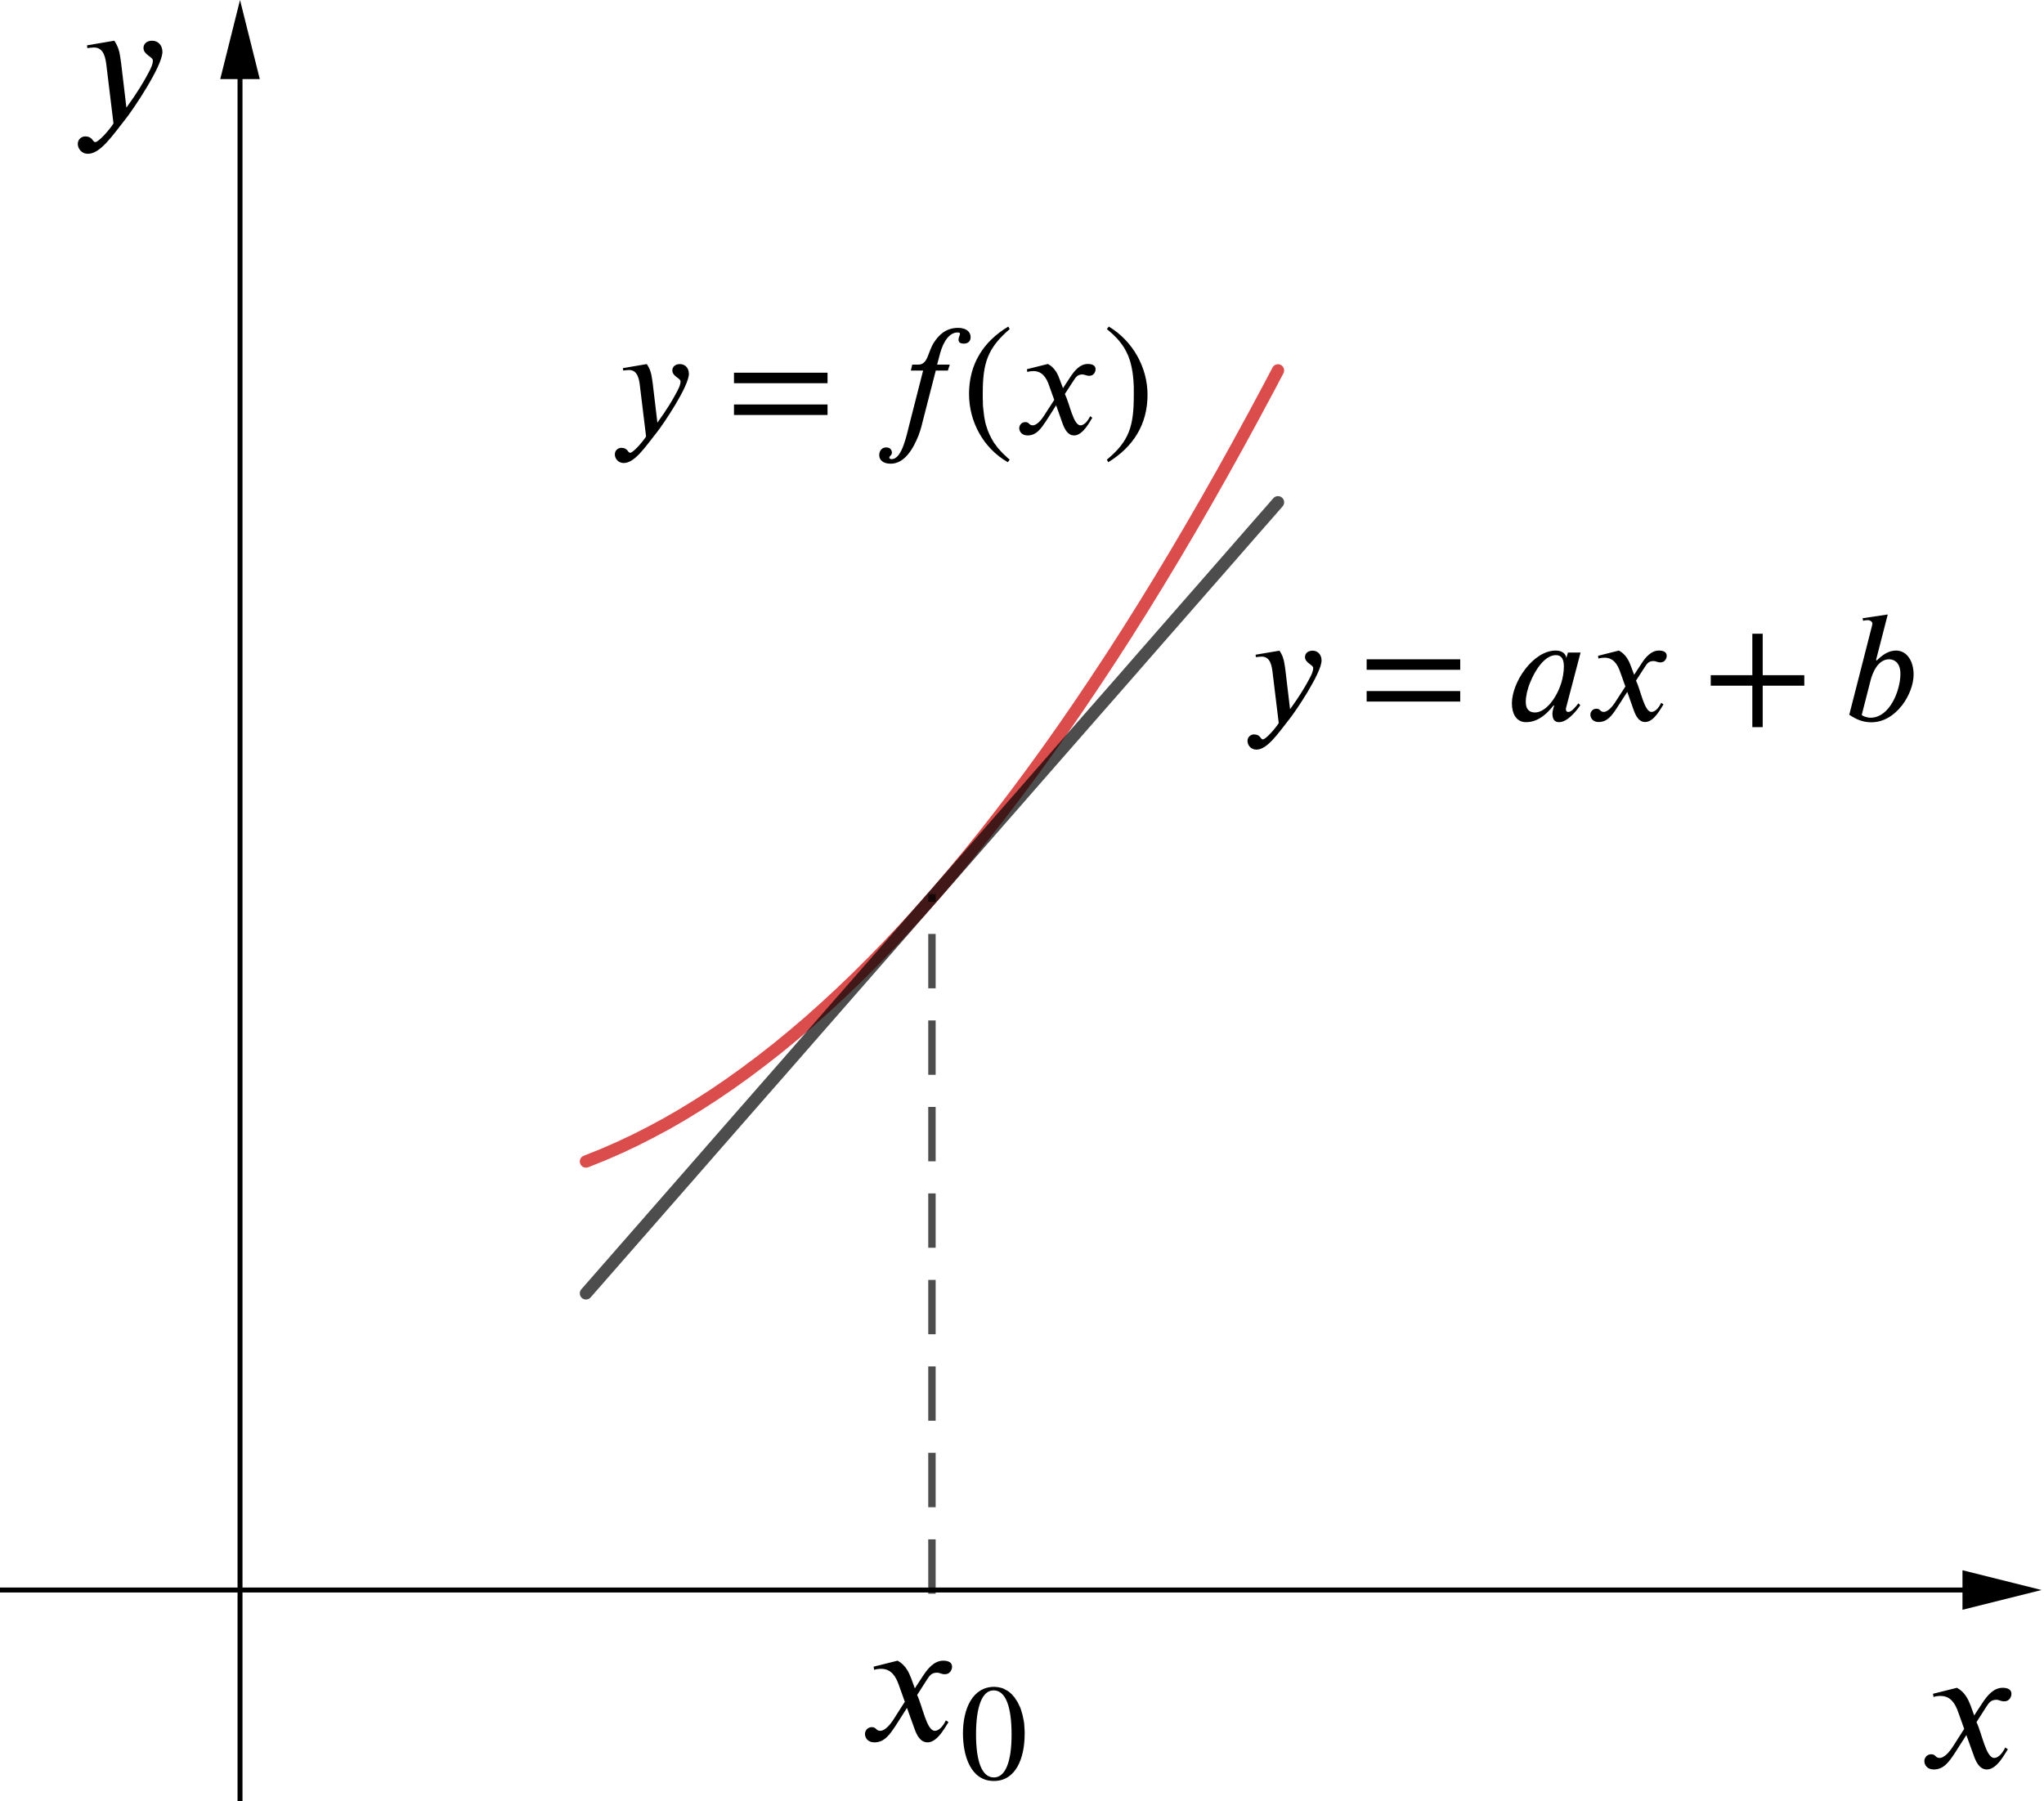 <?xml version='1.0' ?><svg xmlns:ns0="http://www.iki.fi/pav/software/textext/" xmlns:dc="http://purl.org/dc/elements/1.1/" xmlns:cc="http://creativecommons.org/ns#" xmlns:rdf="http://www.w3.org/1999/02/22-rdf-syntax-ns#" xmlns:svg="http://www.w3.org/2000/svg" xmlns="http://www.w3.org/2000/svg" id="svg2" version="1.1" width="287.635" height="253.514" viewBox="0.0 53.88 106.285 93.677" preserveAspectRatio="none">
  <defs id="defs87" />
  <g style="stroke-width:1;stroke-linecap:square;stroke-linejoin:miter;stroke-miterlimit:10;stroke-dasharray:none;stroke-dashoffset:0" id="g11" clip-path="url(#clip1)" transform="matrix(0.257,0,0,0.257,0,54.411)">
    <g style="fill:none;stroke:#000000;stroke-linecap:butt;stroke-opacity:1" id="g13">
      <path id="path15" d="m 48.562,2 0,360" />
    </g>
  </g>
  <g style="stroke-width:1;stroke-linecap:square;stroke-linejoin:miter;stroke-miterlimit:10;stroke-dasharray:none;stroke-dashoffset:0" id="g20" clip-path="url(#clip2)" transform="matrix(0.257,0,0,0.257,0,53.623)">
    <g style="fill:#000000;fill-opacity:1;fill-rule:evenodd;stroke:none" id="g22">
      <path id="path24" d="m 48.562,1 -4,16 8,0" />
    </g>
  </g>
  <g style="stroke-width:1;stroke-linecap:square;stroke-linejoin:miter;stroke-miterlimit:10;stroke-dasharray:none;stroke-dashoffset:0" id="g29" clip-path="url(#clip3)" transform="matrix(0.257,0,0,0.257,0,54.411)">
    <g style="fill:none;stroke:#000000;stroke-linecap:butt;stroke-opacity:1" id="g31">
      <path id="path33" d="m 0,319.67 409,0" />
    </g>
  </g>
  <g style="stroke-width:1;stroke-linecap:square;stroke-linejoin:miter;stroke-miterlimit:10;stroke-dasharray:none;stroke-dashoffset:0" id="g38" clip-path="url(#clip4)" transform="matrix(0.257,0,0,0.257,0.788,54.411)">
    <g style="fill:#000000;fill-opacity:1;fill-rule:evenodd;stroke:none" id="g40">
      <path id="path42" d="m 410,319.67 -16,-4 0,8" />
    </g>
  </g>
  <g style="stroke-width:1;stroke-linecap:square;stroke-linejoin:miter;stroke-miterlimit:10;stroke-dasharray:none;stroke-dashoffset:0" id="misc" transform="matrix(0.257,0,0,0.257,0,54.411)" />
  <g style="stroke-width:1;stroke-linecap:square;stroke-linejoin:miter;stroke-miterlimit:10;stroke-dasharray:none;stroke-dashoffset:0" id="layer0" transform="matrix(0.257,0,0,0.257,0,54.411)">
    <clipPath id="clipee1832e5-cad1-4189-907d-1a4ad1708836">
      <path id="path47" d="m 0,0 0,362 411,0 0,-362 z" />
    </clipPath>
    <g id="g49" clip-path="url(#clip5)">
      <g style="fill:none;stroke:#cc0000;stroke-width:2.5;stroke-linecap:round;stroke-linejoin:round;stroke-opacity:0.698" id="g51">
        <path id="path53" d="m 118.56,232.96 0.24,-0.09 m 0,0 3.22,-1.29 m 0,0 3.21,-1.4 3.21,-1.51 m 0,0 3.21,-1.63 3.21,-1.73 3.21,-1.85 3.21,-1.97 3.21,-2.07 3.21,-2.19 3.21,-2.3 3.21,-2.41 m 0,0 3.22,-2.52 3.21,-2.64 3.21,-2.74 3.21,-2.87 3.21,-2.97 3.21,-3.08 3.21,-3.2 3.21,-3.31 3.21,-3.42 3.21,-3.53 3.22,-3.65 3.21,-3.76 3.21,-3.87 3.21,-3.98 3.21,-4.1 3.21,-4.21 m 0,0 3.21,-4.32 3.21,-4.43 3.21,-4.54 3.21,-4.66 3.21,-4.77 3.22,-4.88 3.21,-4.99 3.21,-5.11 3.21,-5.22 3.21,-5.33 3.21,-5.44 3.21,-5.555 3.21,-5.667 3.21,-5.779 3.21,-5.892 3.22,-6.004 m 0,0 1.68,-3.198" />
        <title id="title55">Function f</title>
        <desc id="desc57">f(x) = If(x &gt; 0.5 Ã&#131;Â¢Ã&#130;Â&#136;Ã&#130;Â§ x &lt; 1.5, (x - 0.25)Ã&#131;Â&#130;Ã&#130;Â² + 0.75)</desc>
      </g>
    </g>
    <clipPath id="clip88555dc9-6f44-47ad-8c86-810dba9142ec">
      <path id="path60" d="m 0,0 0,362 411,0 0,-362 z" />
    </clipPath>
    <g id="g62" clip-path="url(#clip6)">
      <g style="fill:none;stroke:#000000;stroke-width:2.5;stroke-linecap:round;stroke-linejoin:round;stroke-opacity:0.698" id="g64">
        <path id="path66" d="m 118.56,259.64 0.24,-0.27 m 0,0 3.22,-3.68 m 0,0 3.21,-3.67 3.21,-3.67 m 0,0 3.21,-3.67 3.21,-3.67 3.21,-3.67 3.21,-3.67 3.21,-3.68 3.21,-3.67 3.21,-3.67 3.21,-3.67 m 0,0 3.22,-3.67 3.21,-3.67 3.21,-3.68 3.21,-3.67 3.21,-3.67 3.21,-3.67 3.21,-3.67 3.21,-3.67 3.21,-3.67 3.21,-3.68 3.22,-3.67 3.21,-3.67 3.21,-3.67 3.21,-3.67 3.21,-3.67 3.21,-3.67 m 0,0 3.21,-3.68 3.21,-3.67 3.21,-3.67 3.21,-3.67 3.21,-3.67 3.22,-3.67 3.21,-3.67 3.21,-3.68 3.21,-3.67 3.21,-3.67 3.21,-3.67 3.21,-3.67 3.21,-3.67 3.21,-3.67 3.21,-3.68 3.22,-3.67 m 0,0 1.68,-1.926" />
        <title id="title68">Function i</title>
        <desc id="desc70">Function i: i(x) = If(0.5 &lt; x &lt; 1.5, f(1) + f&#39;(1) (x - 1))</desc>
      </g>
    </g>
    <clipPath id="clip097fde73-a6ed-4318-926a-14a7e513be35">
      <path id="path73" d="m 0,0 0,362 411,0 0,-362 z" />
    </clipPath>
    <g id="g75" clip-path="url(#clip7)">
      <g style="fill:none;stroke:#000000;stroke-width:1.5;stroke-linecap:butt;stroke-linejoin:round;stroke-dasharray:9.5, 8;stroke-opacity:0.698" id="g77">
        <path id="path79" d="m 188.56,319.67 0,-140.07" />
        <title id="title81">Segment h</title>
        <desc id="desc83">Segment h: Segment A, B</desc>
      </g>
    </g>
  </g>
  <g style="font-style:normal;font-variant:normal;font-weight:normal;font-stretch:normal;letter-spacing:normal;word-spacing:normal;text-anchor:start;fill:none;fill-opacity:1;fill-rule:evenodd;stroke:#000000;stroke-linecap:butt;stroke-linejoin:miter;stroke-miterlimit:10.433;stroke-dasharray:none;stroke-dashoffset:0;stroke-opacity:1" id="content" transform="matrix(0.8,0,0,-0.8,-134.055,526.193)" xml:space="preserve" stroke-miterlimit="10.433" font-style="normal" font-variant="normal" font-weight="normal" font-stretch="normal" font-size-adjust="none" letter-spacing="normal" word-spacing="normal" ns0:text="$x_0$" ns0:preamble="/Users/prmb/CMEP/underground-inkscape-preamble.tex"><path style="fill:#000000;stroke-width:0" d="m 227.03,480.64 -0.23,0.64 c -0.15,0.39 -0.37,0.88 -0.89,1.16 l -1.56,-0.39 0.04,-0.21 c 0.12,0.05 0.29,0.07 0.45,0.07 0.65,0 0.95,-0.48 1.15,-1.05 l 0.39,-1.09 -0.76,-1.19 c -0.38,-0.58 -0.69,-0.7 -0.83,-0.7 -0.3,0 -0.25,0.24 -0.55,0.24 -0.3,0 -0.45,-0.25 -0.45,-0.44 0,-0.26 0.19,-0.55 0.61,-0.55 0.66,0 1,0.51 1.38,1.08 l 0.74,1.16 0.48,-1.33 c 0.15,-0.43 0.38,-0.91 0.86,-0.91 0.68,0 1.21,1.13 1.36,1.31 l -0.17,0.12 c -0.25,-0.51 -0.53,-0.68 -0.72,-0.68 -0.53,0 -0.8,1.6 -1.15,2.33 l 0.64,1 c 0.17,0.26 0.3,0.45 0.65,0.45 0.2,0 0.26,-0.1 0.52,-0.1 0.31,0 0.46,0.27 0.46,0.49 0,0.25 -0.2,0.39 -0.57,0.39 -0.6,0 -1.01,-0.52 -1.32,-0.99 z" id="path4308" /><path style="fill:#000000;stroke-width:0" d="m 234.17,477.67 0,0.17 -0.01,0.16 -0.01,0.17 -0.01,0.15 -0.02,0.16 -0.03,0.15 -0.03,0.14 -0.03,0.15 -0.04,0.13 -0.04,0.14 -0.04,0.13 -0.05,0.12 -0.06,0.12 -0.05,0.11 -0.06,0.11 -0.07,0.1 -0.06,0.1 -0.07,0.1 -0.08,0.08 -0.07,0.09 -0.08,0.07 -0.08,0.07 -0.09,0.07 -0.09,0.05 -0.09,0.05 -0.09,0.05 -0.1,0.04 -0.1,0.03 -0.1,0.02 -0.1,0.02 -0.11,0.01 -0.11,0.01 c -1.43,0 -2.04,-1.45 -2.04,-3.02 0,-1.45 0.49,-3.1 2.01,-3.1 l 0,0.23 c -0.77,0 -1.16,1.01 -1.16,2.81 0,1.8 0.4,2.85 1.14,2.85 0.78,0 1.17,-1.04 1.17,-2.88 l 0,0 c 0,-1.76 -0.4,-2.78 -1.15,-2.78 l 0,-0.23 c 1.45,0 2,1.52 2,3.05 z" id="path4310" /></g>  <g style="font-style:normal;font-variant:normal;font-weight:normal;font-stretch:normal;letter-spacing:normal;word-spacing:normal;text-anchor:start;fill:none;fill-opacity:1;fill-rule:evenodd;stroke:#000000;stroke-linecap:butt;stroke-linejoin:miter;stroke-miterlimit:10.433;stroke-dasharray:none;stroke-dashoffset:0;stroke-opacity:1" ns0:preamble="/Users/prmb/CMEP/underground-inkscape-preamble.tex" ns0:text="$x$" word-spacing="normal" letter-spacing="normal" font-size-adjust="none" font-stretch="normal" font-weight="normal" font-variant="normal" font-style="normal" stroke-miterlimit="10.433" xml:space="preserve" transform="matrix(0.8,0,0,-0.8,-78.969,527.603)" id="g4416"><path style="fill:#000000;stroke-width:0" id="path4418" d="m 227.03,480.64 -0.23,0.64 c -0.15,0.39 -0.37,0.88 -0.89,1.16 l -1.56,-0.39 0.04,-0.21 c 0.12,0.05 0.29,0.07 0.45,0.07 0.65,0 0.95,-0.48 1.15,-1.05 l 0.39,-1.09 -0.76,-1.19 c -0.38,-0.58 -0.69,-0.7 -0.83,-0.7 -0.3,0 -0.25,0.24 -0.55,0.24 -0.3,0 -0.45,-0.25 -0.45,-0.44 0,-0.26 0.19,-0.55 0.61,-0.55 0.66,0 1,0.51 1.38,1.08 l 0.74,1.16 0.48,-1.33 c 0.15,-0.43 0.38,-0.91 0.86,-0.91 0.68,0 1.21,1.13 1.36,1.31 l -0.17,0.12 c -0.25,-0.51 -0.53,-0.68 -0.72,-0.68 -0.53,0 -0.8,1.6 -1.15,2.33 l 0.64,1 c 0.17,0.26 0.3,0.45 0.65,0.45 0.2,0 0.26,-0.1 0.52,-0.1 0.31,0 0.46,0.27 0.46,0.49 0,0.25 -0.2,0.39 -0.57,0.39 -0.6,0 -1.01,-0.52 -1.32,-0.99 z" /></g>  <g id="g4526" transform="matrix(0.8,0,0,-0.8,-174.987,441.941)" xml:space="preserve" stroke-miterlimit="10.433" font-style="normal" font-variant="normal" font-weight="normal" font-stretch="normal" font-size-adjust="none" letter-spacing="normal" word-spacing="normal" ns0:text="$y$" ns0:preamble="/Users/prmb/CMEP/underground-inkscape-preamble.tex" style="font-style:normal;font-variant:normal;font-weight:normal;font-stretch:normal;letter-spacing:normal;word-spacing:normal;text-anchor:start;fill:none;fill-opacity:1;fill-rule:evenodd;stroke:#000000;stroke-linecap:butt;stroke-linejoin:miter;stroke-miterlimit:10.433;stroke-dasharray:none;stroke-dashoffset:0;stroke-opacity:1"><path style="fill:#000000;stroke-width:0" d="m 226.62,480.86 -0.01,0.08 -0.01,0.08 -0.01,0.07 -0.01,0.07 -0.01,0.07 -0.01,0.07 -0.01,0.06 -0.01,0.06 -0.01,0.06 -0.01,0.05 -0.01,0.06 -0.01,0.05 -0.01,0.05 -0.01,0.04 -0.02,0.05 -0.01,0.05 -0.01,0.04 -0.02,0.04 -0.01,0.04 -0.01,0.04 -0.04,0.08 -0.03,0.07 -0.04,0.08 -0.04,0.07 -0.04,0.07 -0.05,0.07 -1.77,-0.3 0.02,-0.18 c 0.11,0.01 0.3,0.04 0.43,0.04 0.66,0 0.76,-0.71 0.82,-1.24 l 0.45,-3.7 c -0.31,-0.48 -0.98,-1.21 -1.18,-1.21 -0.19,0 -0.16,0.37 -0.67,0.37 -0.16,0 -0.47,-0.13 -0.47,-0.49 0,-0.28 0.22,-0.64 0.66,-0.64 0.8,0 1.57,1.15 2.43,2.24 0.5,0.62 2.41,3.46 2.41,4.38 0,0.46 -0.3,0.73 -0.67,0.73 -0.35,0 -0.56,-0.21 -0.56,-0.47 0,-0.45 0.61,-0.57 0.61,-0.82 0,-0.21 -0.09,-0.45 -0.33,-0.88 -0.26,-0.49 -0.67,-1.19 -1.39,-2.18 z" id="path4528" /></g>  <g style="font-style:normal;font-variant:normal;font-weight:normal;font-stretch:normal;letter-spacing:normal;word-spacing:normal;text-anchor:start;fill:none;fill-opacity:1;fill-rule:evenodd;stroke:#000000;stroke-linecap:butt;stroke-linejoin:miter;stroke-miterlimit:10.433;stroke-dasharray:none;stroke-dashoffset:0;stroke-opacity:1" ns0:preamble="/Users/prmb/CMEP/underground-inkscape-preamble.tex" ns0:text="$y=f(x)$" word-spacing="normal" letter-spacing="normal" font-size-adjust="none" font-stretch="normal" font-weight="normal" font-variant="normal" font-style="normal" stroke-miterlimit="10.433" xml:space="preserve" transform="matrix(0.7,0,0,-0.7,-124.682,410.515)" id="g4640"><path id="path4642" d="m 226.62,480.86 -0.01,0.08 -0.01,0.08 -0.01,0.07 -0.01,0.07 -0.01,0.07 -0.01,0.07 -0.01,0.06 -0.01,0.06 -0.01,0.06 -0.01,0.05 -0.01,0.06 -0.01,0.05 -0.01,0.05 -0.01,0.04 -0.02,0.05 -0.01,0.05 -0.01,0.04 -0.02,0.04 -0.01,0.04 -0.01,0.04 -0.04,0.08 -0.03,0.07 -0.04,0.08 -0.04,0.07 -0.04,0.07 -0.05,0.07 -1.77,-0.3 0.02,-0.18 c 0.11,0.01 0.3,0.04 0.43,0.04 0.66,0 0.76,-0.71 0.82,-1.24 l 0.45,-3.7 c -0.31,-0.48 -0.98,-1.21 -1.18,-1.21 -0.19,0 -0.16,0.37 -0.67,0.37 -0.16,0 -0.47,-0.13 -0.47,-0.49 0,-0.28 0.22,-0.64 0.66,-0.64 0.8,0 1.57,1.15 2.43,2.24 0.5,0.62 2.41,3.46 2.41,4.38 0,0.46 -0.3,0.73 -0.67,0.73 -0.35,0 -0.56,-0.21 -0.56,-0.47 0,-0.45 0.61,-0.57 0.61,-0.82 0,-0.21 -0.09,-0.45 -0.33,-0.88 -0.26,-0.49 -0.67,-1.19 -1.39,-2.18 z" style="fill:#000000;stroke-width:0" /><polygon id="polygon4644" points="232.64,481.01 239.59,481.01 239.59,481.79 232.64,481.79 " style="fill:#000000;stroke-width:0" /><polygon id="polygon4646" points="232.64,478.65 239.59,478.65 239.59,479.43 232.64,479.43 " style="fill:#000000;stroke-width:0" /><path id="path4648" d="m 245.88,482.39 -0.1,-0.44 0.91,0 -1.03,-4.04 c -0.18,-0.68 -0.53,-2.54 -1.3,-2.54 -0.1,0 -0.18,0.03 -0.18,0.11 0,0.14 0.19,0.15 0.19,0.37 0,0.18 -0.11,0.39 -0.43,0.39 -0.34,0 -0.51,-0.29 -0.51,-0.57 0,-0.36 0.28,-0.64 0.85,-0.64 1.04,0 1.68,1.12 2.07,2.1 0.17,0.44 0.27,0.88 0.35,1.2 l 0.93,3.62 0.9,0 0.14,0.44 -0.94,0 0.22,0.83 c 0.25,0.92 0.71,1.56 1.3,1.56 0.14,0 0.18,-0.04 0.18,-0.1 0,-0.09 -0.11,-0.27 -0.11,-0.43 0,-0.17 0.08,-0.3 0.41,-0.3 0.24,0 0.49,0.14 0.49,0.47 0,0.42 -0.34,0.7 -0.93,0.7 -0.9,0 -1.41,-0.51 -1.78,-1.06 -0.5,-0.76 -0.44,-1.67 -1.19,-1.67 z" style="fill:#000000;stroke-width:0" /><path id="path4650" d="m 253.12,475.33 -0.15,0.13 -0.14,0.13 -0.14,0.13 -0.13,0.13 -0.12,0.13 -0.12,0.13 -0.11,0.13 -0.1,0.14 -0.1,0.13 -0.09,0.13 -0.08,0.14 -0.08,0.14 -0.07,0.14 -0.07,0.14 -0.06,0.14 -0.06,0.14 -0.05,0.15 -0.05,0.15 -0.05,0.16 -0.04,0.15 -0.03,0.16 -0.03,0.16 -0.03,0.17 -0.02,0.17 -0.02,0.17 -0.02,0.18 -0.02,0.18 -0.01,0.18 0,0.19 -0.01,0.19 0,0.2 0,0.21 c 0,2.27 0.36,3.37 2,4.78 l -0.1,0.19 c -1.89,-1.13 -2.92,-2.83 -2.92,-5.01 0,-2.01 1.02,-4 2.88,-5.07 z" style="fill:#000000;stroke-width:0" /><path id="path4652" d="m 257.08,480.64 -0.24,0.64 c -0.14,0.39 -0.36,0.88 -0.88,1.16 l -1.56,-0.39 0.03,-0.21 c 0.12,0.05 0.3,0.07 0.45,0.07 0.65,0 0.96,-0.48 1.16,-1.05 l 0.39,-1.09 -0.77,-1.19 c -0.37,-0.58 -0.68,-0.7 -0.82,-0.7 -0.3,0 -0.25,0.24 -0.56,0.24 -0.29,0 -0.45,-0.25 -0.45,-0.44 0,-0.26 0.19,-0.55 0.62,-0.55 0.66,0 1,0.51 1.38,1.08 l 0.74,1.16 0.47,-1.33 c 0.16,-0.43 0.38,-0.91 0.87,-0.91 0.68,0 1.21,1.13 1.35,1.31 l -0.16,0.12 c -0.25,-0.51 -0.53,-0.68 -0.72,-0.68 -0.53,0 -0.8,1.6 -1.16,2.33 l 0.65,1 c 0.17,0.26 0.3,0.45 0.65,0.45 0.2,0 0.26,-0.1 0.52,-0.1 0.31,0 0.46,0.27 0.46,0.49 0,0.25 -0.2,0.39 -0.58,0.39 -0.59,0 -1,-0.52 -1.31,-0.99 z" style="fill:#000000;stroke-width:0" /><path id="path4654" d="m 260.34,485.03 0.15,-0.13 0.15,-0.13 0.14,-0.12 0.13,-0.13 0.13,-0.13 0.12,-0.13 0.11,-0.13 0.1,-0.13 0.1,-0.13 0.09,-0.13 0.09,-0.14 0.07,-0.14 0.08,-0.14 0.06,-0.14 0.07,-0.14 0.05,-0.15 0.05,-0.14 0.05,-0.15 0.04,-0.16 0.04,-0.16 0.03,-0.15 0.03,-0.17 0.03,-0.16 0.02,-0.17 0.02,-0.18 0.02,-0.18 0.01,-0.18 0.01,-0.18 0.01,-0.19 0,-0.2 0,-0.2 0,-0.2 c 0,-2.29 -0.33,-3.41 -2,-4.79 l 0.1,-0.19 c 1.88,1.15 2.92,2.83 2.92,5.01 0,2.01 -1.07,3.98 -2.88,5.07 z" style="fill:#000000;stroke-width:0" /></g>  <g id="g4794" transform="matrix(0.7,0,0,-0.7,-91.784,425.419)" xml:space="preserve" stroke-miterlimit="10.433" font-style="normal" font-variant="normal" font-weight="normal" font-stretch="normal" font-size-adjust="none" letter-spacing="normal" word-spacing="normal" ns0:text="$y=ax+b$" ns0:preamble="/Users/prmb/CMEP/underground-inkscape-preamble.tex" style="font-style:normal;font-variant:normal;font-weight:normal;font-stretch:normal;letter-spacing:normal;word-spacing:normal;text-anchor:start;fill:none;fill-opacity:1;fill-rule:evenodd;stroke:#000000;stroke-linecap:butt;stroke-linejoin:miter;stroke-miterlimit:10.433;stroke-dasharray:none;stroke-dashoffset:0;stroke-opacity:1"><path style="fill:#000000;stroke-width:0" d="m 226.62,480.86 -0.01,0.08 -0.01,0.08 -0.01,0.07 -0.01,0.07 -0.01,0.07 -0.01,0.07 -0.01,0.06 -0.01,0.06 -0.01,0.06 -0.01,0.05 -0.01,0.06 -0.01,0.05 -0.01,0.05 -0.01,0.04 -0.02,0.05 -0.01,0.05 -0.01,0.04 -0.02,0.04 -0.01,0.04 -0.01,0.04 -0.04,0.08 -0.03,0.07 -0.04,0.08 -0.04,0.07 -0.04,0.07 -0.05,0.07 -1.77,-0.3 0.02,-0.18 c 0.11,0.01 0.3,0.04 0.43,0.04 0.66,0 0.76,-0.71 0.82,-1.24 l 0.45,-3.7 c -0.31,-0.48 -0.98,-1.21 -1.18,-1.21 -0.19,0 -0.16,0.37 -0.67,0.37 -0.16,0 -0.47,-0.13 -0.47,-0.49 0,-0.28 0.22,-0.64 0.66,-0.64 0.8,0 1.57,1.15 2.43,2.24 0.5,0.62 2.41,3.46 2.41,4.38 0,0.46 -0.3,0.73 -0.67,0.73 -0.35,0 -0.56,-0.21 -0.56,-0.47 0,-0.45 0.61,-0.57 0.61,-0.82 0,-0.21 -0.09,-0.45 -0.33,-0.88 -0.26,-0.49 -0.67,-1.19 -1.39,-2.18 z" id="path4796" /><polygon style="fill:#000000;stroke-width:0" points="232.64,481.79 232.64,481.01 239.59,481.01 239.59,481.79 " id="polygon4798" /><polygon style="fill:#000000;stroke-width:0" points="232.64,479.43 232.64,478.65 239.59,478.65 239.59,479.43 " id="polygon4800" /><path style="fill:#000000;stroke-width:0" d="m 248.53,482.29 -0.94,0 -0.11,-0.39 -0.01,0 c -0.03,0.26 -0.27,0.54 -0.78,0.54 l 0.01,-0.34 c 0.45,0 0.59,-0.36 0.59,-0.84 l 0,0 c 0,-0.4 -0.08,-0.87 -0.18,-1.18 -0.33,-1.12 -1.15,-2.24 -1.97,-2.24 -0.32,0 -0.68,0.15 -0.68,0.78 0,0.41 0.11,0.93 0.33,1.46 0.4,0.99 1.11,2.02 1.91,2.02 l -0.01,0.34 c -1.7,0 -3.26,-2.36 -3.26,-3.92 0,-0.75 0.31,-1.4 1.05,-1.4 0.46,0 1.19,0.15 2.04,1.24 l 0.05,0 c -0.06,-0.19 -0.13,-0.44 -0.13,-0.59 0,-0.38 0.11,-0.65 0.5,-0.65 0.56,0 1.2,0.71 1.57,1.26 l -0.14,0.14 c -0.47,-0.61 -0.64,-0.64 -0.76,-0.64 -0.1,0 -0.17,0.07 -0.17,0.2 0,0.11 0.02,0.13 0.02,0.13 z" id="path4802" /><path style="fill:#000000;stroke-width:0" d="m 252.51,480.64 -0.24,0.64 c -0.14,0.39 -0.37,0.88 -0.89,1.16 l -1.55,-0.39 0.03,-0.21 c 0.12,0.05 0.3,0.07 0.45,0.07 0.65,0 0.96,-0.48 1.16,-1.05 l 0.39,-1.09 -0.77,-1.19 c -0.38,-0.58 -0.69,-0.7 -0.83,-0.7 -0.29,0 -0.25,0.24 -0.55,0.24 -0.3,0 -0.45,-0.25 -0.45,-0.44 0,-0.26 0.19,-0.55 0.61,-0.55 0.66,0 1.01,0.51 1.38,1.08 l 0.75,1.16 0.47,-1.33 c 0.15,-0.43 0.38,-0.91 0.86,-0.91 0.69,0 1.22,1.13 1.36,1.31 l -0.17,0.12 c -0.24,-0.51 -0.53,-0.68 -0.72,-0.68 -0.53,0 -0.8,1.6 -1.15,2.33 l 0.65,1 c 0.16,0.26 0.29,0.45 0.65,0.45 0.2,0 0.26,-0.1 0.52,-0.1 0.3,0 0.46,0.27 0.46,0.49 0,0.25 -0.2,0.39 -0.58,0.39 -0.59,0 -1.01,-0.52 -1.31,-0.99 z" id="path4804" /><polygon style="fill:#000000;stroke-width:0" points="262.06,480.61 262.06,483.69 261.29,483.69 261.29,480.61 258.2,480.61 258.2,479.83 261.29,479.83 261.29,476.75 262.06,476.75 262.06,479.83 265.15,479.83 265.15,480.61 " id="polygon4806" /><path style="fill:#000000;stroke-width:0" d="m 270.48,481.74 0.87,3.38 -1.87,-0.28 0.04,-0.19 c 0.09,0.03 0.23,0.05 0.35,0.05 0.15,0 0.33,-0.1 0.34,-0.25 0,-0.04 -0.01,-0.08 -0.02,-0.13 l -1.7,-6.65 c 0.53,-0.35 1.01,-0.56 1.64,-0.56 l -0.06,0.34 c -0.27,0 -0.65,0.14 -0.65,0.22 l 0.65,2.54 c 0.13,0.53 0.53,1.58 1.38,1.58 0.39,0 0.84,-0.26 0.84,-1.08 0,-1.21 -0.78,-3.26 -2.22,-3.26 l 0.06,-0.34 c 1.85,0 3.14,2.12 3.14,3.55 0,0.97 -0.48,1.78 -1.31,1.78 -0.58,0 -1.04,-0.36 -1.43,-0.74 z" id="path4808" /></g></svg>